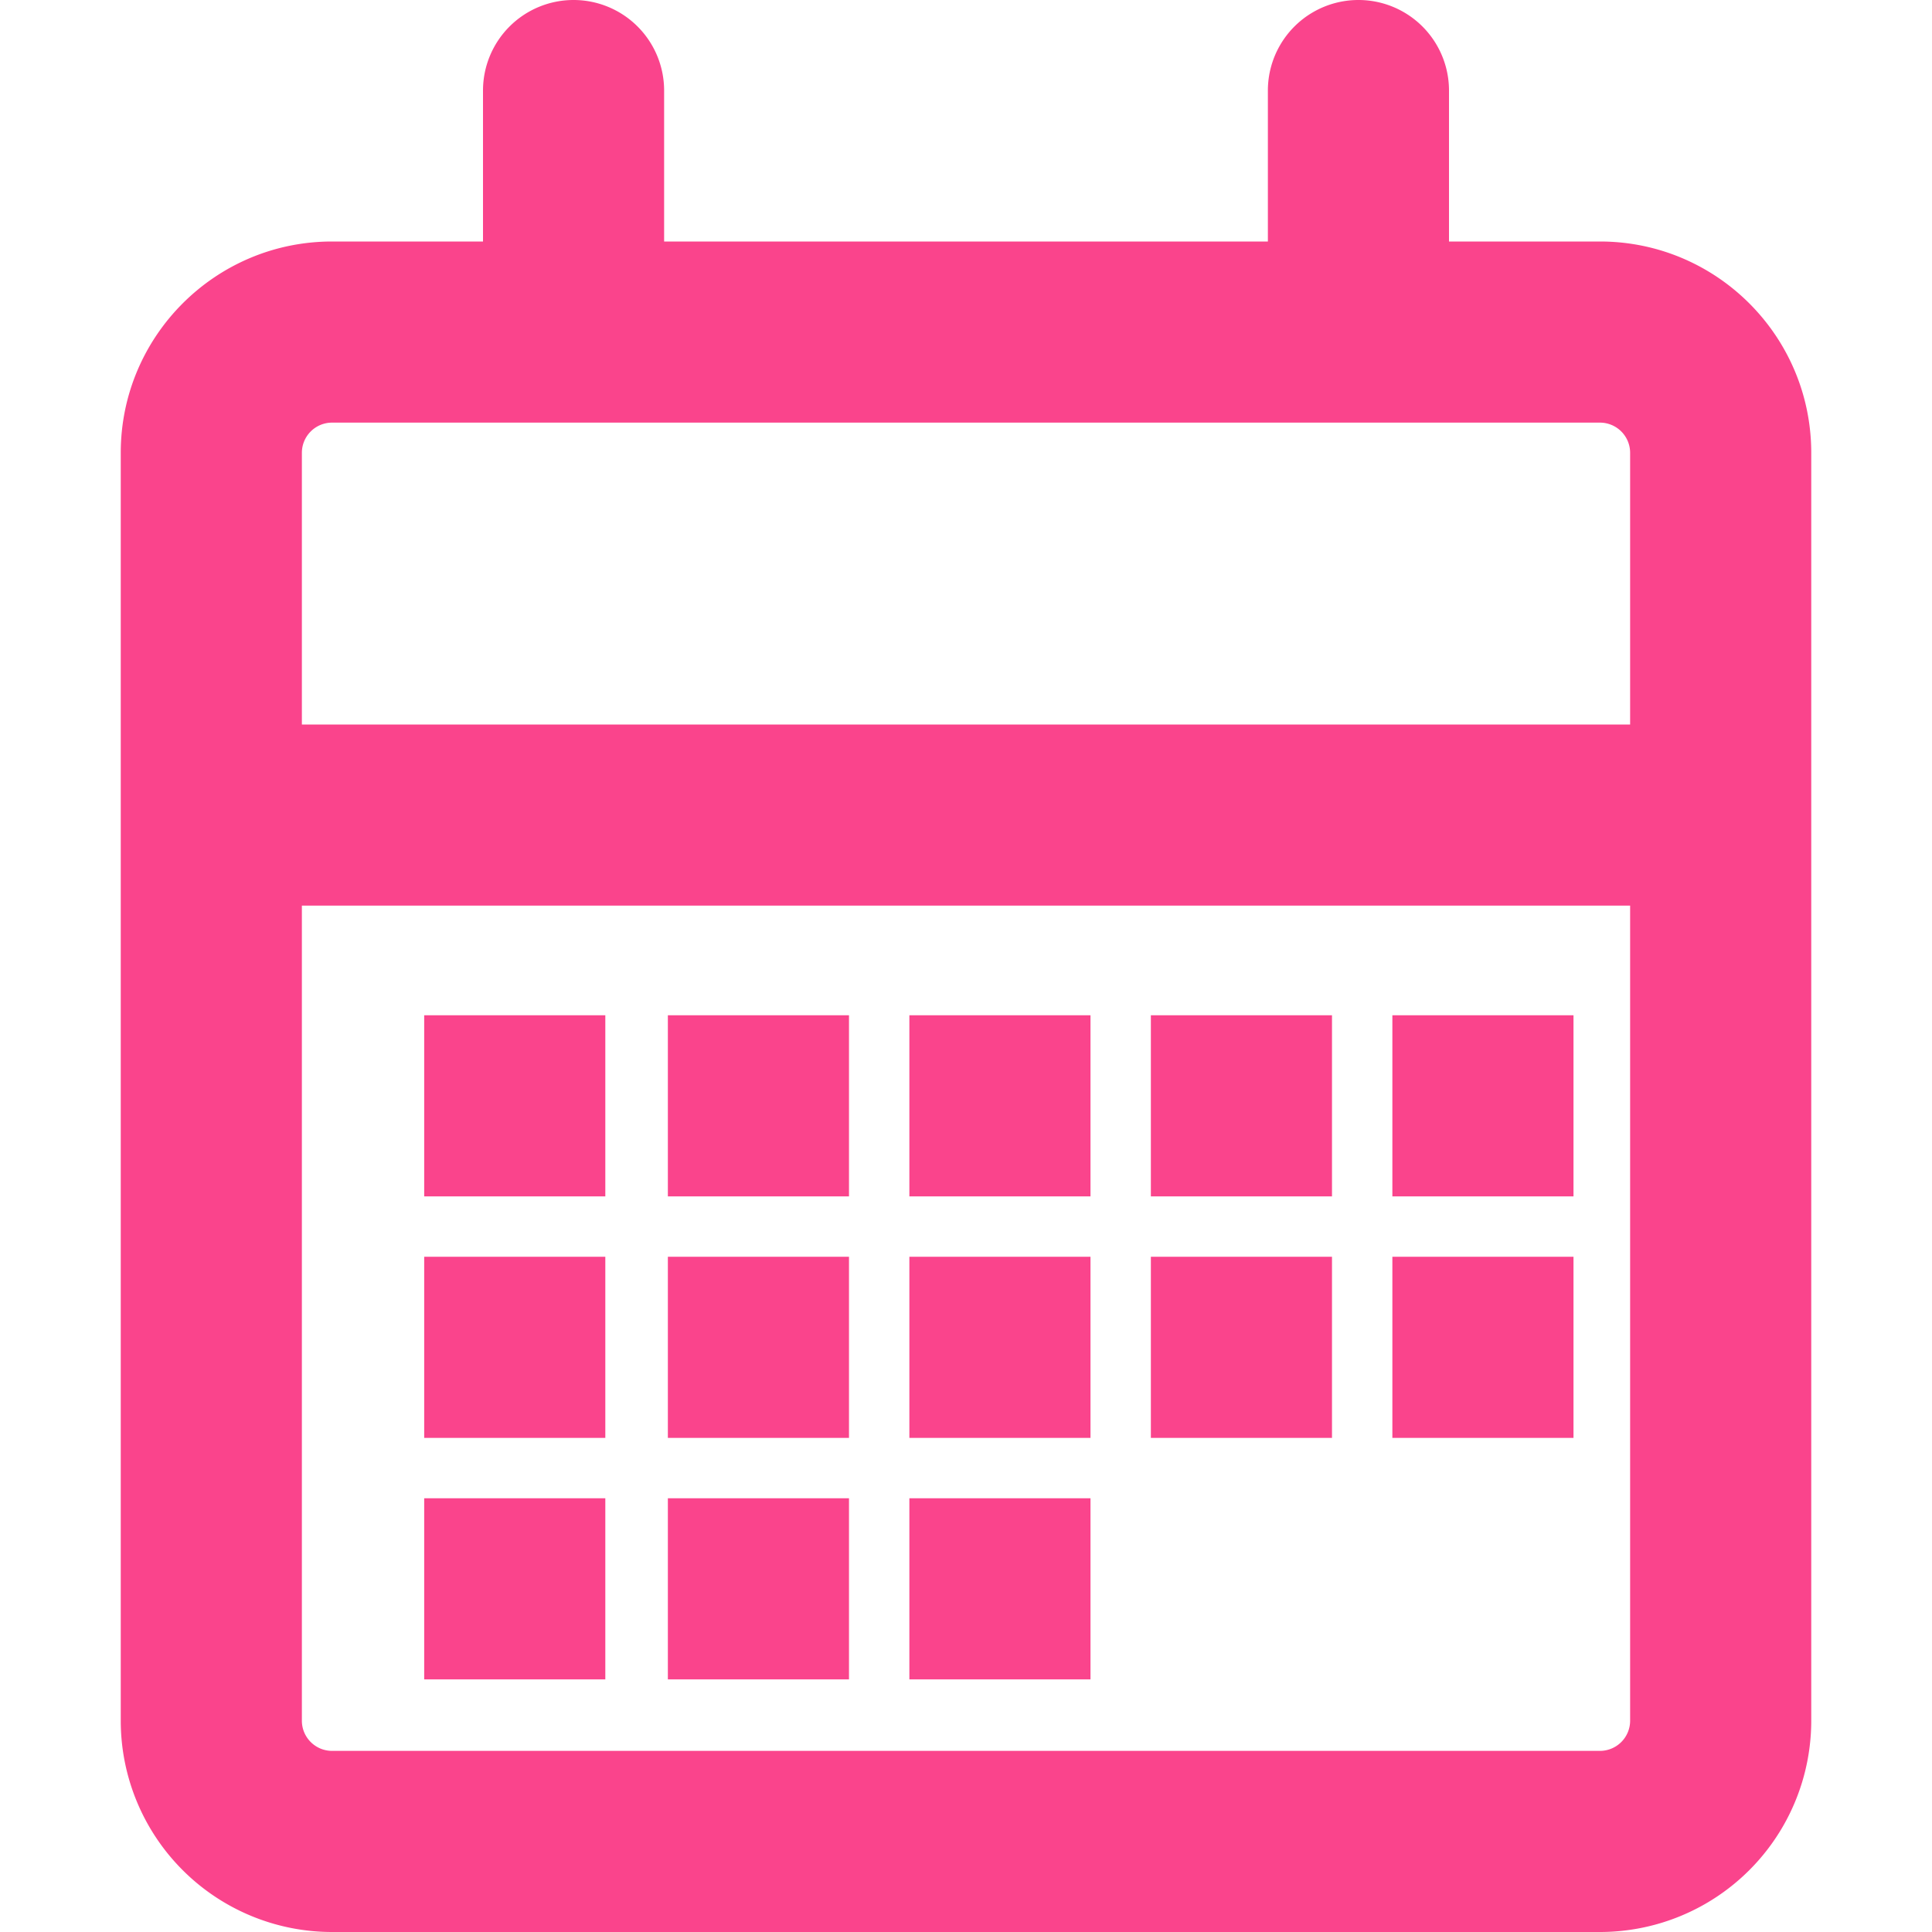 <?xml version="1.0" encoding="UTF-8" standalone="no"?>
<svg
   viewBox="0 0 16 16"
   width="16"
   height="16"
   version="1.1"
   id="svg76923"
   sodipodi:docname="calendar.svg"
   inkscape:version="1.2.2 (b0a8486541, 2022-12-01)"
   inkscape:export-filename="calendar.png"
   inkscape:export-xdpi="192"
   inkscape:export-ydpi="192"
   xmlns:inkscape="http://www.inkscape.org/namespaces/inkscape"
   xmlns:sodipodi="http://sodipodi.sourceforge.net/DTD/sodipodi-0.dtd"
   xmlns="http://www.w3.org/2000/svg"
   xmlns:svg="http://www.w3.org/2000/svg">
  <defs
     id="defs76927" />
  <sodipodi:namedview
     id="namedview76925"
     pagecolor="#ffffff"
     bordercolor="#666666"
     borderopacity="1.0"
     inkscape:showpageshadow="2"
     inkscape:pageopacity="0.0"
     inkscape:pagecheckerboard="0"
     inkscape:deskcolor="#d1d1d1"
     showgrid="false"
     inkscape:zoom="28.374958"
     inkscape:cx="7.0837108"
     inkscape:cy="7.8061789"
     inkscape:window-width="1920"
     inkscape:window-height="1060"
     inkscape:window-x="0"
     inkscape:window-y="20"
     inkscape:window-maximized="1"
     inkscape:current-layer="svg76923" />
  <path
     d="M4.75 0a.75.75 0 0 1 .75.75V2h5V.75a.75.75 0 0 1 1.5 0V2h1.25c.966 0 1.75.784 1.75 1.75v10.5A1.75 1.75 0 0 1 13.25 16H2.75A1.75 1.75 0 0 1 1 14.25V3.75C1 2.784 1.784 2 2.75 2H4V.75A.75.75 0 0 1 4.75 0ZM2.5 7.5v6.75c0 .138.112.25.25.25h10.5a.25.25 0 0 0 .25-.25V7.5Zm10.75-4H2.75a.25.25 0 0 0-.25.25V6h11V3.75a.25.25 0 0 0-.25-.25Z"
     id="path76921"
     style="fill:#fa448c;fill-opacity:1" />
  <rect
     style="fill:#fa448c;stroke-width:1.154;fill-opacity:1"
     id="rect76929"
     width="1.5"
     height="1.5"
     x="3.513"
     y="8.408" />
  <rect
     style="fill:#fa448c;stroke-width:1.154;fill-opacity:1"
     id="rect76983"
     width="1.5"
     height="1.5"
     x="5.531"
     y="8.408" />
  <rect
     style="fill:#fa448c;stroke-width:1.154;fill-opacity:1"
     id="rect76985"
     width="1.5"
     height="1.5"
     x="7.531"
     y="8.408" />
  <rect
     style="fill:#fa448c;stroke-width:1.154;fill-opacity:1"
     id="rect76987"
     width="1.5"
     height="1.5"
     x="9.531"
     y="8.408" />
  <rect
     style="fill:#fa448c;stroke-width:1.154;fill-opacity:1"
     id="rect76989"
     width="1.5"
     height="1.5"
     x="11.531"
     y="8.408" />
  <rect
     style="fill:#fa448c;stroke-width:1.154;fill-opacity:1"
     id="rect76991"
     width="1.5"
     height="1.5"
     x="3.513"
     y="10.408" />
  <rect
     style="fill:#fa448c;stroke-width:1.154;fill-opacity:1"
     id="rect76993"
     width="1.5"
     height="1.5"
     x="5.531"
     y="10.408" />
  <rect
     style="fill:#fa448c;stroke-width:1.154;fill-opacity:1"
     id="rect76995"
     width="1.5"
     height="1.5"
     x="7.531"
     y="10.408" />
  <rect
     style="fill:#fa448c;stroke-width:1.154;fill-opacity:1"
     id="rect76997"
     width="1.5"
     height="1.5"
     x="9.531"
     y="10.408" />
  <rect
     style="fill:#fa448c;stroke-width:1.154;fill-opacity:1"
     id="rect76999"
     width="1.5"
     height="1.5"
     x="11.531"
     y="10.408" />
  <rect
     style="fill:#fa448c;stroke-width:1.154;fill-opacity:1"
     id="rect77001"
     width="1.5"
     height="1.5"
     x="3.513"
     y="12.408" />
  <rect
     style="fill:#fa448c;stroke-width:1.154;fill-opacity:1"
     id="rect77003"
     width="1.5"
     height="1.5"
     x="5.531"
     y="12.408" />
  <rect
     style="fill:#fa448c;stroke-width:1.154;fill-opacity:1"
     id="rect77005"
     width="1.5"
     height="1.5"
     x="7.531"
     y="12.408" />
</svg>
